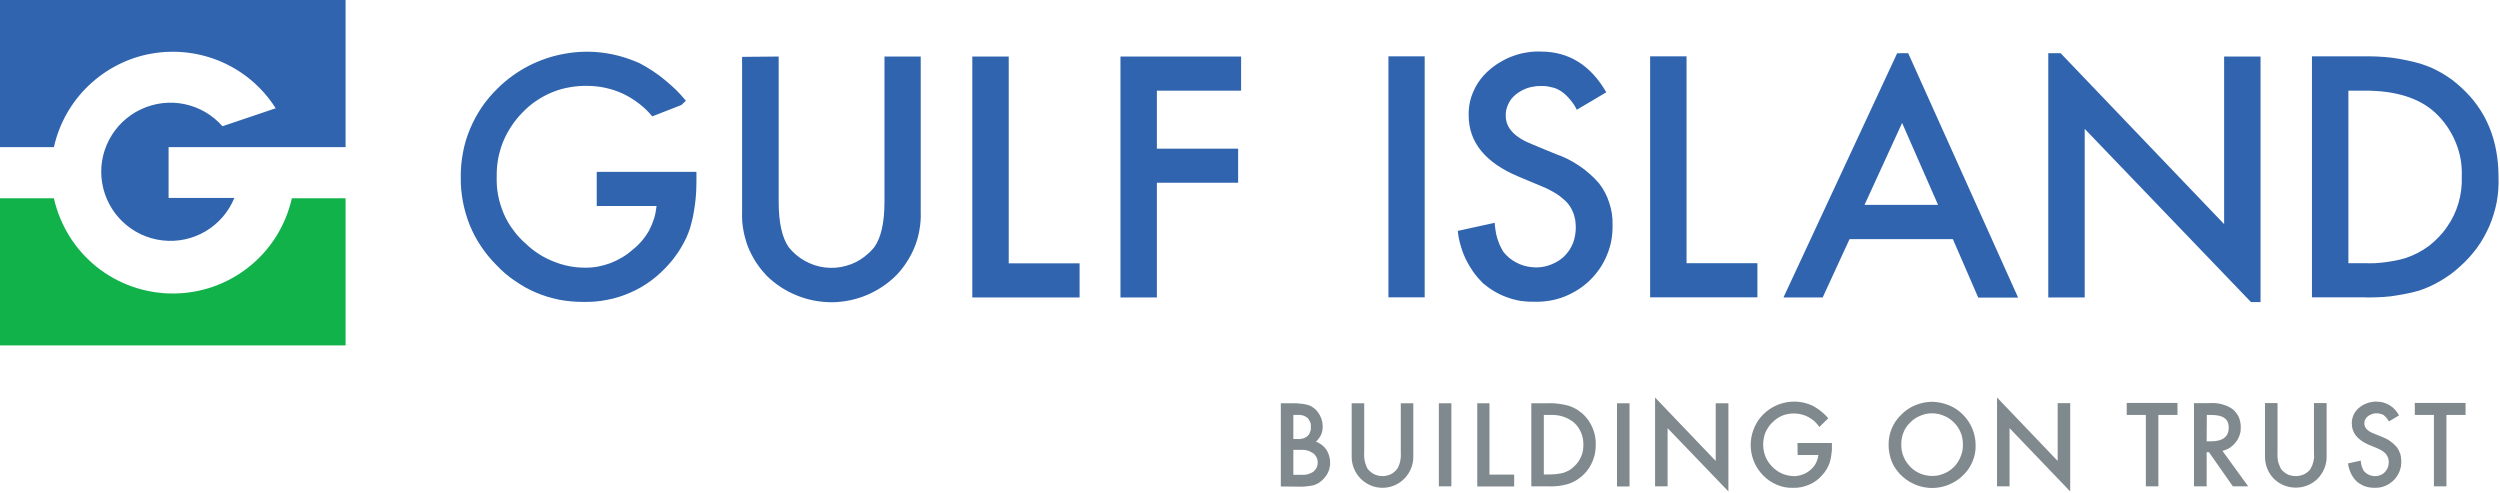 <svg version="1.2" xmlns="http://www.w3.org/2000/svg" viewBox="0 0 1517 299" width="1517" height="299">
	<title>logo-gulf-island-w-tagline-svg</title>
	<style>
		.s0 { fill: #808a8e } 
		.s1 { fill: #3064af } 
		.s2 { fill: #12b24b } 
	</style>
	<g id="Layer_2">
		<g id="Layer_1-2">
			<path id="Layer" fill-rule="evenodd" class="s0" d="m777.2 295.2v-50.5h7.5q1.1 0 2.1 0 1 0.1 2 0.2 1 0.1 2 0.2 1.1 0.2 2 0.4 0.8 0.2 1.4 0.4 0.7 0.3 1.4 0.6 0.6 0.3 1.2 0.8 0.6 0.4 1.2 0.9 0.5 0.5 1 1 0.5 0.6 0.9 1.2 0.4 0.6 0.8 1.2 0.4 0.7 0.6 1.3 0.4 0.7 0.6 1.5 0.2 0.7 0.4 1.4 0.1 0.8 0.2 1.5 0.1 0.8 0.1 1.5 0 1.3-0.2 2.6-0.3 1.3-0.8 2.5-0.6 1.2-1.4 2.2-0.7 1.1-1.7 1.9 0.9 0.3 1.8 0.8 0.9 0.5 1.7 1.1 0.8 0.6 1.5 1.3 0.7 0.8 1.3 1.6c0.9 1.4 1.5 2.9 1.9 4.5 0.4 1.5 0.5 3.2 0.4 4.8-0.2 1.6-0.6 3.2-1.3 4.7-0.7 1.4-1.7 2.8-2.8 3.9q-0.6 0.7-1.3 1.2-0.6 0.5-1.3 1-0.7 0.5-1.5 0.8-0.8 0.4-1.6 0.7-1 0.2-2.1 0.4-1.1 0.2-2.2 0.3-1 0.1-2.1 0.2-1.1 0-2.2 0zm7.6-28.8h2.4q0.9 0.1 1.7 0 0.8-0.1 1.6-0.3 0.8-0.2 1.5-0.6 0.8-0.4 1.4-0.9 0.6-0.6 1-1.2 0.4-0.7 0.6-1.4 0.3-0.7 0.4-1.5 0.1-0.7 0-1.5 0.1-0.7 0-1.5-0.1-0.7-0.4-1.4-0.3-0.7-0.7-1.3-0.4-0.7-0.9-1.2-0.6-0.5-1.3-0.9-0.7-0.3-1.5-0.6-0.7-0.2-1.5-0.3-0.8-0.1-1.6 0h-2.7zm0 21.7h4.8q1 0.1 2 0 1-0.1 1.9-0.3 1-0.3 1.9-0.7 0.9-0.4 1.7-1c0.8-0.7 1.4-1.5 1.9-2.5 0.4-0.9 0.6-1.9 0.6-3 0-1-0.2-2-0.6-2.9-0.5-1-1.1-1.8-1.9-2.5q-0.9-0.6-1.9-1.1-1-0.5-2.1-0.8-1.1-0.3-2.2-0.3-1.2-0.1-2.3 0h-3.8zm43-43.4v30.3q-0.1 1.3 0 2.5 0.1 1.2 0.4 2.5 0.2 1.2 0.7 2.3 0.4 1.2 1 2.2c1.1 1.4 2.5 2.5 4 3.3 1.6 0.7 3.3 1.1 5 1.1 1.7 0 3.4-0.4 5-1.1 1.5-0.8 2.9-1.9 3.9-3.3q0.7-1 1.1-2.2 0.5-1.1 0.7-2.3 0.3-1.3 0.4-2.5 0.1-1.2 0-2.5v-30.3h7.6v32.6c0 4.9-2 9.7-5.5 13.2-3.5 3.5-8.2 5.5-13.2 5.5-5 0-9.7-2-13.2-5.5-3.5-3.5-5.5-8.3-5.5-13.2v-32.6zm45.3 0h7.6v50.4h-7.6zm30.7 0v43.3h15v7.2h-22.4v-50.5zm25.4 50.4v-50.4h10.6q1.5-0.1 3 0 1.6 0.1 3.1 0.3 1.5 0.2 3 0.5 1.5 0.3 3 0.7 1.1 0.4 2.3 0.9 1.1 0.5 2.2 1.1 1.1 0.6 2.1 1.4 1 0.7 2 1.6 1.9 1.8 3.4 3.9 1.5 2.2 2.5 4.6 1 2.4 1.5 5 0.5 2.6 0.4 5.2c0 2.6-0.3 5.2-1.1 7.7-0.8 2.5-1.9 4.9-3.4 7-1.5 2.1-3.3 4-5.4 5.5-2.1 1.6-4.4 2.8-6.9 3.6q-1.5 0.4-2.9 0.7-1.5 0.3-3 0.5-1.5 0.1-3 0.2-1.5 0.1-3 0zm7.6-7.2h3.7q1 0 2.1-0.1 1.1 0 2.2-0.2 1.1-0.1 2.1-0.3 1.1-0.2 2.1-0.5 0.9-0.3 1.7-0.7 0.8-0.4 1.6-0.8 0.7-0.5 1.5-1 0.7-0.6 1.3-1.2 1.4-1.2 2.5-2.8 1.1-1.5 1.8-3.2 0.8-1.7 1.1-3.6 0.3-1.8 0.3-3.7 0-1.9-0.3-3.7-0.4-1.9-1.1-3.6-0.7-1.7-1.8-3.3-1.1-1.5-2.5-2.8-1.5-1.2-3.3-2.2-1.7-0.9-3.6-1.5-1.9-0.6-3.9-0.8-1.9-0.2-3.9-0.1h-3.6zm44.4-43.2h7.6v50.5h-7.6zm23.1 50.4v-53.9l36.8 38.5v-35h7.7v53.5l-36.9-38.4v35.3zm86.4-26.3h20.9v1.7q0 1.3 0 2.6-0.1 1.2-0.3 2.5-0.1 1.2-0.4 2.5-0.3 1.2-0.6 2.5-0.4 1-0.8 2-0.5 1-1 2-0.6 0.9-1.2 1.8-0.7 0.9-1.4 1.7-1.7 2-3.7 3.5-2.1 1.5-4.4 2.5-2.3 1-4.8 1.5-2.5 0.5-5 0.4-2.6 0.1-5.1-0.4-2.5-0.5-4.8-1.5-2.3-1-4.4-2.4-2.1-1.4-3.9-3.3c-4.3-4.4-6.9-10.1-7.4-16.3-0.5-6.1 1.2-12.2 4.7-17.3 3.6-5 8.8-8.6 14.7-10.2 6-1.6 12.3-1.1 17.9 1.5q1.4 0.7 2.7 1.6 1.3 0.8 2.5 1.8 1.2 0.9 2.3 2 1.2 1.1 2.2 2.3l-5.4 5.3q-1.3-1.9-2.9-3.4-1.7-1.5-3.7-2.6-2-1.1-4.1-1.6-2.2-0.6-4.5-0.6-1.9-0.1-3.7 0.3-1.9 0.3-3.6 1-1.7 0.7-3.3 1.8-1.5 1.1-2.8 2.4-1.4 1.3-2.4 2.9-1.1 1.6-1.8 3.3-0.7 1.8-1 3.6-0.3 1.9-0.3 3.8c0 2.4 0.5 4.8 1.4 7.1 0.9 2.2 2.3 4.3 4 6 1.7 1.8 3.7 3.2 5.9 4.2 2.2 1 4.6 1.5 7.1 1.6q1.3 0.1 2.7-0.2 1.3-0.2 2.6-0.7 1.3-0.4 2.5-1.1 1.2-0.7 2.3-1.6 1-0.8 1.9-1.9 0.9-1 1.5-2.2 0.6-1.2 1-2.4 0.4-1.3 0.6-2.7h-12.6zm55.3 0.8q0-2.5 0.5-5 0.5-2.5 1.5-4.8 1-2.4 2.5-4.5 1.5-2.1 3.3-3.8 1.9-1.9 4-3.3 2.2-1.5 4.6-2.4 2.4-1 5-1.5 2.6-0.5 5.2-0.5c3.4 0.1 6.8 0.8 10 2.1 3.2 1.3 6.1 3.2 8.5 5.7 2.4 2.4 4.4 5.3 5.7 8.5 1.3 3.1 2 6.5 2 10q0.1 2.6-0.4 5.1-0.5 2.5-1.5 4.9-1 2.4-2.5 4.6-1.5 2.1-3.4 3.9c-2.3 2.3-5.2 4.1-8.2 5.4-3.1 1.3-6.4 2-9.7 2.1-3.4 0.1-6.7-0.5-9.8-1.6-3.2-1.2-6.1-2.9-8.6-5.1q-2.1-1.8-3.8-4.1-1.7-2.2-2.8-4.8-1.1-2.6-1.6-5.3-0.6-2.8-0.5-5.6zm7.7 0.1q0 0 0 0 0 0 0-0.1zm0.3 3.7q0.3 1.9 1.1 3.7 0.7 1.8 1.8 3.4 1.1 1.5 2.4 2.9 1.3 1.3 2.8 2.3 1.5 1 3.2 1.7 1.6 0.7 3.4 1 1.8 0.4 3.6 0.4 1.8 0 3.7-0.3 1.8-0.4 3.5-1.1 1.8-0.7 3.3-1.7 1.6-1.1 2.9-2.4 1.3-1.3 2.3-2.9 1-1.5 1.7-3.3 0.7-1.7 1.1-3.5 0.3-1.9 0.3-3.7 0-1.9-0.3-3.7-0.3-1.9-1-3.6-0.7-1.8-1.8-3.4-1-1.5-2.3-2.8c-1.8-1.8-3.8-3.2-6.1-4.1-2.3-1-4.8-1.5-7.2-1.5-2.5 0-5 0.5-7.2 1.5-2.3 0.9-4.4 2.3-6.1 4.1q-1.4 1.3-2.4 2.8-1 1.6-1.7 3.3-0.7 1.7-1 3.5-0.3 1.8-0.3 3.7 0 1.9 0.3 3.7zm57.8 21.7v-53.9l36.8 38.5v-35.1h7.6v53.6l-36.8-38.4v35.3zm97.9-43.3v43.3h-7.6v-43.3h-11.6v-7.3h30.8v7.3zm38.9 21.8l15.6 21.5h-9.3l-14.5-20.7h-1.4v20.7h-7.7v-50.5h9q1.9-0.1 3.8 0 1.9 0.1 3.8 0.6 1.8 0.5 3.6 1.2 1.7 0.8 3.3 1.9 1.2 1 2.1 2.2 1 1.2 1.6 2.6 0.6 1.5 0.9 3 0.3 1.5 0.3 3 0 1.3-0.1 2.5-0.2 1.2-0.6 2.4-0.4 1.2-1 2.3-0.6 1.1-1.4 2.1-0.7 0.9-1.6 1.8-0.9 0.8-1.9 1.5-1.1 0.7-2.2 1.1-1.1 0.5-2.3 0.8zm-9.6-5.8h2.5q10.9 0 10.9-8.3c0-5.5-3.7-7.7-10.6-7.7h-2.7zm43-23.2v30.4q-0.1 1.2 0 2.5 0.1 1.2 0.3 2.4 0.3 1.2 0.8 2.4 0.4 1.1 1 2.2 0.8 1.1 1.8 1.9 1 0.8 2.1 1.4 1.2 0.6 2.5 0.8 1.3 0.3 2.6 0.3 1.3 0 2.5-0.3 1.3-0.2 2.5-0.8 1.2-0.6 2.2-1.4 1-0.8 1.7-1.9 0.6-1.1 1.1-2.2 0.4-1.2 0.7-2.4 0.3-1.2 0.4-2.4 0-1.3-0.1-2.5v-30.4h7.7v32.6c0 5-2 9.8-5.5 13.3-3.5 3.5-8.3 5.4-13.2 5.4-5 0-9.8-1.9-13.3-5.4-3.5-3.5-5.4-8.3-5.4-13.3v-32.6zm73.7 7.5l-6.1 3.6q-0.3-0.5-0.7-1.1-0.3-0.5-0.7-1-0.5-0.5-0.9-0.9-0.5-0.5-1-0.9-1.1-0.6-2.4-0.8-1.2-0.3-2.5-0.2-1.2 0.1-2.4 0.6-1.2 0.4-2.2 1.2-0.5 0.4-0.9 0.9-0.4 0.5-0.7 1.1-0.3 0.5-0.4 1.2-0.1 0.6-0.1 1.2c0 2.5 1.8 4.5 5.5 6l5 2q1.3 0.5 2.5 1.1 1.3 0.6 2.4 1.4 1.1 0.8 2.2 1.7 1 0.9 1.9 1.9 0.7 0.9 1.3 2 0.5 1 0.9 2.1 0.4 1.1 0.5 2.3 0.2 1.2 0.2 2.4 0 1.6-0.2 3.1-0.3 1.6-0.9 3.1-0.6 1.5-1.5 2.8-0.8 1.4-2 2.5-1.1 1.1-2.5 2-1.3 0.9-2.8 1.5-1.5 0.6-3.1 0.9-1.6 0.2-3.2 0.2-1.5 0-2.9-0.2-1.5-0.2-2.9-0.7-1.4-0.5-2.7-1.3-1.3-0.7-2.4-1.7-1.1-1.1-2-2.4-0.9-1.2-1.5-2.6-0.7-1.4-1.1-2.9-0.5-1.5-0.6-3l7.7-1.7q0 0.8 0.2 1.6 0.1 0.8 0.3 1.6 0.3 0.8 0.6 1.5 0.3 0.8 0.7 1.5c0.8 0.9 1.7 1.7 2.8 2.2 1.1 0.6 2.2 0.9 3.4 1 1.2 0.1 2.5-0.1 3.6-0.5 1.1-0.4 2.2-1 3-1.9q0.8-0.8 1.4-1.9 0.5-1 0.8-2.2 0.2-1.1 0.2-2.3-0.1-1.2-0.4-2.3-0.1-0.3-0.3-0.6-0.1-0.3-0.3-0.6-0.1-0.3-0.3-0.5-0.2-0.3-0.4-0.6-0.2-0.2-0.5-0.5-0.3-0.3-0.5-0.5-0.3-0.2-0.6-0.5-0.3-0.2-0.6-0.4-0.4-0.2-0.8-0.5-0.4-0.2-0.8-0.4-0.5-0.2-0.9-0.4-0.4-0.2-0.8-0.4l-4.9-2c-6.9-3-10.3-7.3-10.3-12.8q-0.1-1.4 0.2-2.7 0.3-1.3 0.8-2.6 0.6-1.2 1.4-2.3 0.8-1.1 1.9-2 1.1-0.9 2.4-1.7 1.3-0.7 2.7-1.2 1.4-0.5 2.8-0.7 1.5-0.3 3-0.2 2.1 0 4.1 0.6 2 0.6 3.8 1.7 1.8 1.1 3.2 2.7 1.4 1.5 2.3 3.4zm28.8-0.3v43.3h-7.6v-43.3h-11.6v-7.3h30.8v7.3z"/>
			<g id="Layer_2-2">
				<g id="Layer_1-2-2">
					<path id="Layer" fill-rule="evenodd" class="s1" d="m209.7 0v89.3h-107.4v30.8h39.9c-7.1 17.4-24.8 27.9-43.5 25.8-18.6-2.1-33.6-16.3-36.7-34.8-3.1-18.4 6.5-36.7 23.4-44.7 17-8.1 37.2-3.9 49.6 10.2l32.3-10.9c-7.8-12.3-19.1-22.1-32.5-28-13.4-5.9-28.2-7.7-42.7-5.2-14.4 2.5-27.7 9.3-38.3 19.4-10.6 10.1-17.9 23.1-21.1 37.4h-32.7v-89.3zm262.8 34.3v88.1q0 18.9 6.1 27.6c2.7 3.4 6 6.2 9.8 8.3 3.8 2.1 7.9 3.5 12.2 4 4.3 0.5 8.7 0.2 12.8-1 4.2-1.1 8.1-3.1 11.5-5.8q0.8-0.6 1.5-1.3 0.8-0.6 1.5-1.3 0.7-0.7 1.3-1.4 0.7-0.8 1.3-1.5c4.1-5.7 6.2-14.8 6.2-27.6v-88.1h22v94.3q0.2 5.3-0.7 10.4-0.8 5.2-2.7 10.1-1.9 4.9-4.7 9.3-2.8 4.5-6.4 8.3c-5.1 5.2-11.2 9.3-17.9 12.2-6.8 2.9-14 4.4-21.3 4.5-7.3 0-14.6-1.3-21.4-4.1-6.8-2.7-12.9-6.7-18.2-11.8l-0.6-0.7q-3.6-3.8-6.4-8.2-2.8-4.5-4.7-9.3-1.8-4.9-2.7-10.1-0.9-5.2-0.7-10.4v-94.3zm139.6 0v125.5h43v20.7h-65.1v-146.2zm141 20.7h-51.1v35.2h49.3v20.7h-49.3v69.6h-22.1v-146.2h73.2zm89.4-20.8h22v146.2h-22zm132.2 21.8l-17.9 10.6q-0.8-1.7-1.8-3.2-1.1-1.6-2.3-3-1.2-1.5-2.6-2.8-1.3-1.2-2.9-2.3-1.3-0.8-2.8-1.5-1.5-0.6-3.1-0.9-1.5-0.4-3.1-0.6-1.6-0.2-3.2-0.1-2.1-0.1-4.1 0.3-2.1 0.3-4 0.9-2 0.7-3.8 1.7-1.8 1-3.4 2.3-1.4 1.2-2.6 2.6-1.1 1.5-1.9 3.2-0.8 1.6-1.2 3.5-0.4 1.8-0.3 3.6 0 10.9 15.9 17.2l14.5 6q3.8 1.3 7.4 3.1 3.5 1.8 6.8 4 3.3 2.2 6.3 4.9 3 2.6 5.6 5.6 2.1 2.7 3.7 5.7 1.6 3 2.6 6.3 1.1 3.2 1.6 6.6 0.5 3.4 0.4 6.8 0.1 4.6-0.7 9.2-0.8 4.5-2.6 8.8-1.7 4.3-4.3 8.2-2.6 3.8-5.9 7.1-3.3 3.3-7.2 5.8-3.9 2.5-8.3 4.3-4.3 1.7-8.9 2.5-4.6 0.8-9.3 0.7-4.3 0.1-8.5-0.5-4.3-0.7-8.3-2.2-4-1.4-7.7-3.6-3.7-2.2-7-5-3.2-3.2-5.8-6.8-2.6-3.7-4.6-7.8-1.9-4-3.1-8.3-1.3-4.4-1.7-8.8l22.4-4.9q0.1 2.3 0.5 4.6 0.3 2.3 1 4.6 0.7 2.2 1.6 4.4 1 2.1 2.2 4.1c2.1 2.6 4.7 4.8 7.6 6.3 2.9 1.6 6.2 2.6 9.5 2.9 3.3 0.4 6.7 0.1 9.9-0.9 3.2-1 6.1-2.5 8.7-4.6l1.3-1.2q1.7-1.7 3.1-3.8 1.3-2 2.2-4.3 0.8-2.2 1.2-4.6 0.4-2.4 0.4-4.8 0-1-0.1-2-0.1-1-0.2-2-0.1-1-0.4-1.9-0.2-1-0.5-2-0.3-0.9-0.7-1.7-0.4-0.9-0.8-1.7-0.5-0.8-1-1.6-0.5-0.8-1.1-1.5-0.7-0.8-1.5-1.6-0.8-0.7-1.6-1.4-0.8-0.7-1.7-1.4-0.8-0.6-1.7-1.2-1.2-0.7-2.3-1.4-1.2-0.6-2.4-1.3-1.1-0.6-2.4-1.2-1.2-0.5-2.4-1l-14.1-5.9q-30.1-12.7-30.1-37.1-0.1-3.9 0.7-7.8 0.8-3.8 2.5-7.4 1.6-3.6 4-6.7 2.4-3.1 5.4-5.7 3.2-2.8 6.9-4.9 3.7-2.2 7.7-3.6 4.1-1.5 8.3-2.1 4.2-0.7 8.5-0.5 25.3 0.1 39.5 24.7zm48.7-21.8v125.5h43v20.7h-65.1v-146.2zm379.5 146.2v-146.2h30.8q4.4-0.1 8.8 0.1 4.4 0.2 8.8 0.7 4.4 0.6 8.7 1.5 4.3 0.9 8.6 2.1 3.4 1.1 6.8 2.5 3.3 1.5 6.4 3.3 3.2 1.9 6.1 4 2.9 2.2 5.6 4.7 22.6 20.6 22.6 54.4c0.2 5.1-0.2 10.2-1.1 15.2-1 5-2.5 9.9-4.5 14.6-2.1 4.7-4.6 9.2-7.6 13.3-3.1 4.1-6.5 7.9-10.4 11.3q-2.6 2.4-5.6 4.6-2.9 2.1-6 3.9-3.2 1.9-6.5 3.4-3.3 1.5-6.7 2.6-4.2 1.2-8.5 2-4.2 0.8-8.5 1.4-4.4 0.5-8.7 0.6-4.4 0.2-8.7 0zm22.1-20.7h10q3.1 0.1 6.2 0 3.1-0.2 6.3-0.6 3.1-0.4 6.1-1 3.1-0.6 6.1-1.5c5.1-1.7 9.9-4.2 14.2-7.4 4.2-3.3 8-7.1 11-11.6 3.1-4.4 5.4-9.2 6.9-14.4 1.5-5.1 2.2-10.5 2-15.8q0.2-5.5-0.7-10.9-1-5.3-3.1-10.4-2.1-5-5.2-9.5-3.1-4.5-7.1-8.2-14.5-13.4-42.7-13.4h-10zm-1062.9-55.4h60.5v5.2q0 3.7-0.2 7.3-0.2 3.7-0.7 7.3-0.5 3.7-1.2 7.3-0.8 3.6-1.8 7.1-1 3-2.3 5.9-1.4 2.9-3 5.6-1.6 2.8-3.5 5.3-1.8 2.6-4 5c-3.2 3.6-6.8 7-10.7 9.9-3.9 2.9-8.2 5.4-12.6 7.3-4.5 2-9.2 3.5-14 4.4-4.8 1-9.6 1.4-14.5 1.3-4.9 0-9.8-0.4-14.6-1.3-4.9-1-9.6-2.4-14.1-4.3-4.5-1.9-8.8-4.3-12.8-7.1-4.1-2.7-7.8-5.9-11.2-9.5-3.5-3.5-6.7-7.3-9.4-11.4-2.8-4.1-5.1-8.5-7-13.1-1.8-4.5-3.2-9.3-4.1-14.1-0.9-4.9-1.4-9.8-1.3-14.8-0.1-5 0.4-10 1.3-14.9 0.9-4.9 2.3-9.7 4.3-14.4 1.9-4.6 4.3-9 7.1-13.2 2.8-4.1 6-7.9 9.6-11.4 5.5-5.5 11.9-10.1 18.8-13.7 6.9-3.5 14.3-6.1 22-7.4 7.6-1.4 15.5-1.6 23.2-0.6 7.7 1 15.2 3.2 22.3 6.4q4 2.1 7.8 4.6 3.8 2.5 7.3 5.4 3.5 2.9 6.8 6 3.2 3.2 6.1 6.7l-2.7 2.6-17.7 6.9c-2.4-2.9-5.1-5.5-8.1-7.8-3-2.3-6.2-4.3-9.6-5.9-3.4-1.6-7-2.8-10.7-3.6-3.6-0.8-7.4-1.2-11.2-1.2q-5.4-0.1-10.8 0.9-5.3 0.9-10.4 3-5 2.1-9.5 5.1-4.6 3.1-8.3 7-3.9 3.9-6.9 8.5-3 4.5-5.1 9.6-2 5.1-3 10.5-0.9 5.4-0.8 10.8c-0.1 3.8 0.2 7.6 0.9 11.3 0.8 3.8 1.9 7.4 3.4 10.9 1.5 3.5 3.4 6.8 5.7 9.8 2.2 3.1 4.8 5.9 7.7 8.4q3.5 3.4 7.7 6.1 4.1 2.7 8.7 4.5 4.5 1.9 9.4 2.9 4.8 1 9.7 1 4 0.1 8-0.6 3.9-0.7 7.7-2.1 3.7-1.4 7.2-3.5 3.4-2 6.4-4.7 3.1-2.4 5.6-5.4 2.5-2.9 4.4-6.3 1.8-3.5 3-7.2 1.1-3.7 1.5-7.6h-36.3z"/>
					<path id="Layer" class="s2" d="m209.7 120.3v89.3h-209.7v-89.3h32.7c3.7 16.4 12.8 31.1 25.9 41.6 13.1 10.5 29.5 16.2 46.3 16.2 16.8 0 33.1-5.7 46.2-16.2 13.2-10.5 22.3-25.2 26-41.6z"/>
					<path id="Layer" fill-rule="evenodd" class="s1" d="m1157.9 32.3l66.7 148.3h-24.2l-15.4-35.5h-62.7l-16.3 35.4h-23.8l69-148.2zm18.1 92l-21.8-49.7-22.8 49.7z"/>
					<path id="Layer" class="s1" d="m1349.6 136v-101.7h22.1v149h-5.8l-100.9-105.1v102.3h-22.1v-148.2h7.5l99.2 103.7z"/>
				</g>
			</g>
		</g>
	</g>
</svg>
